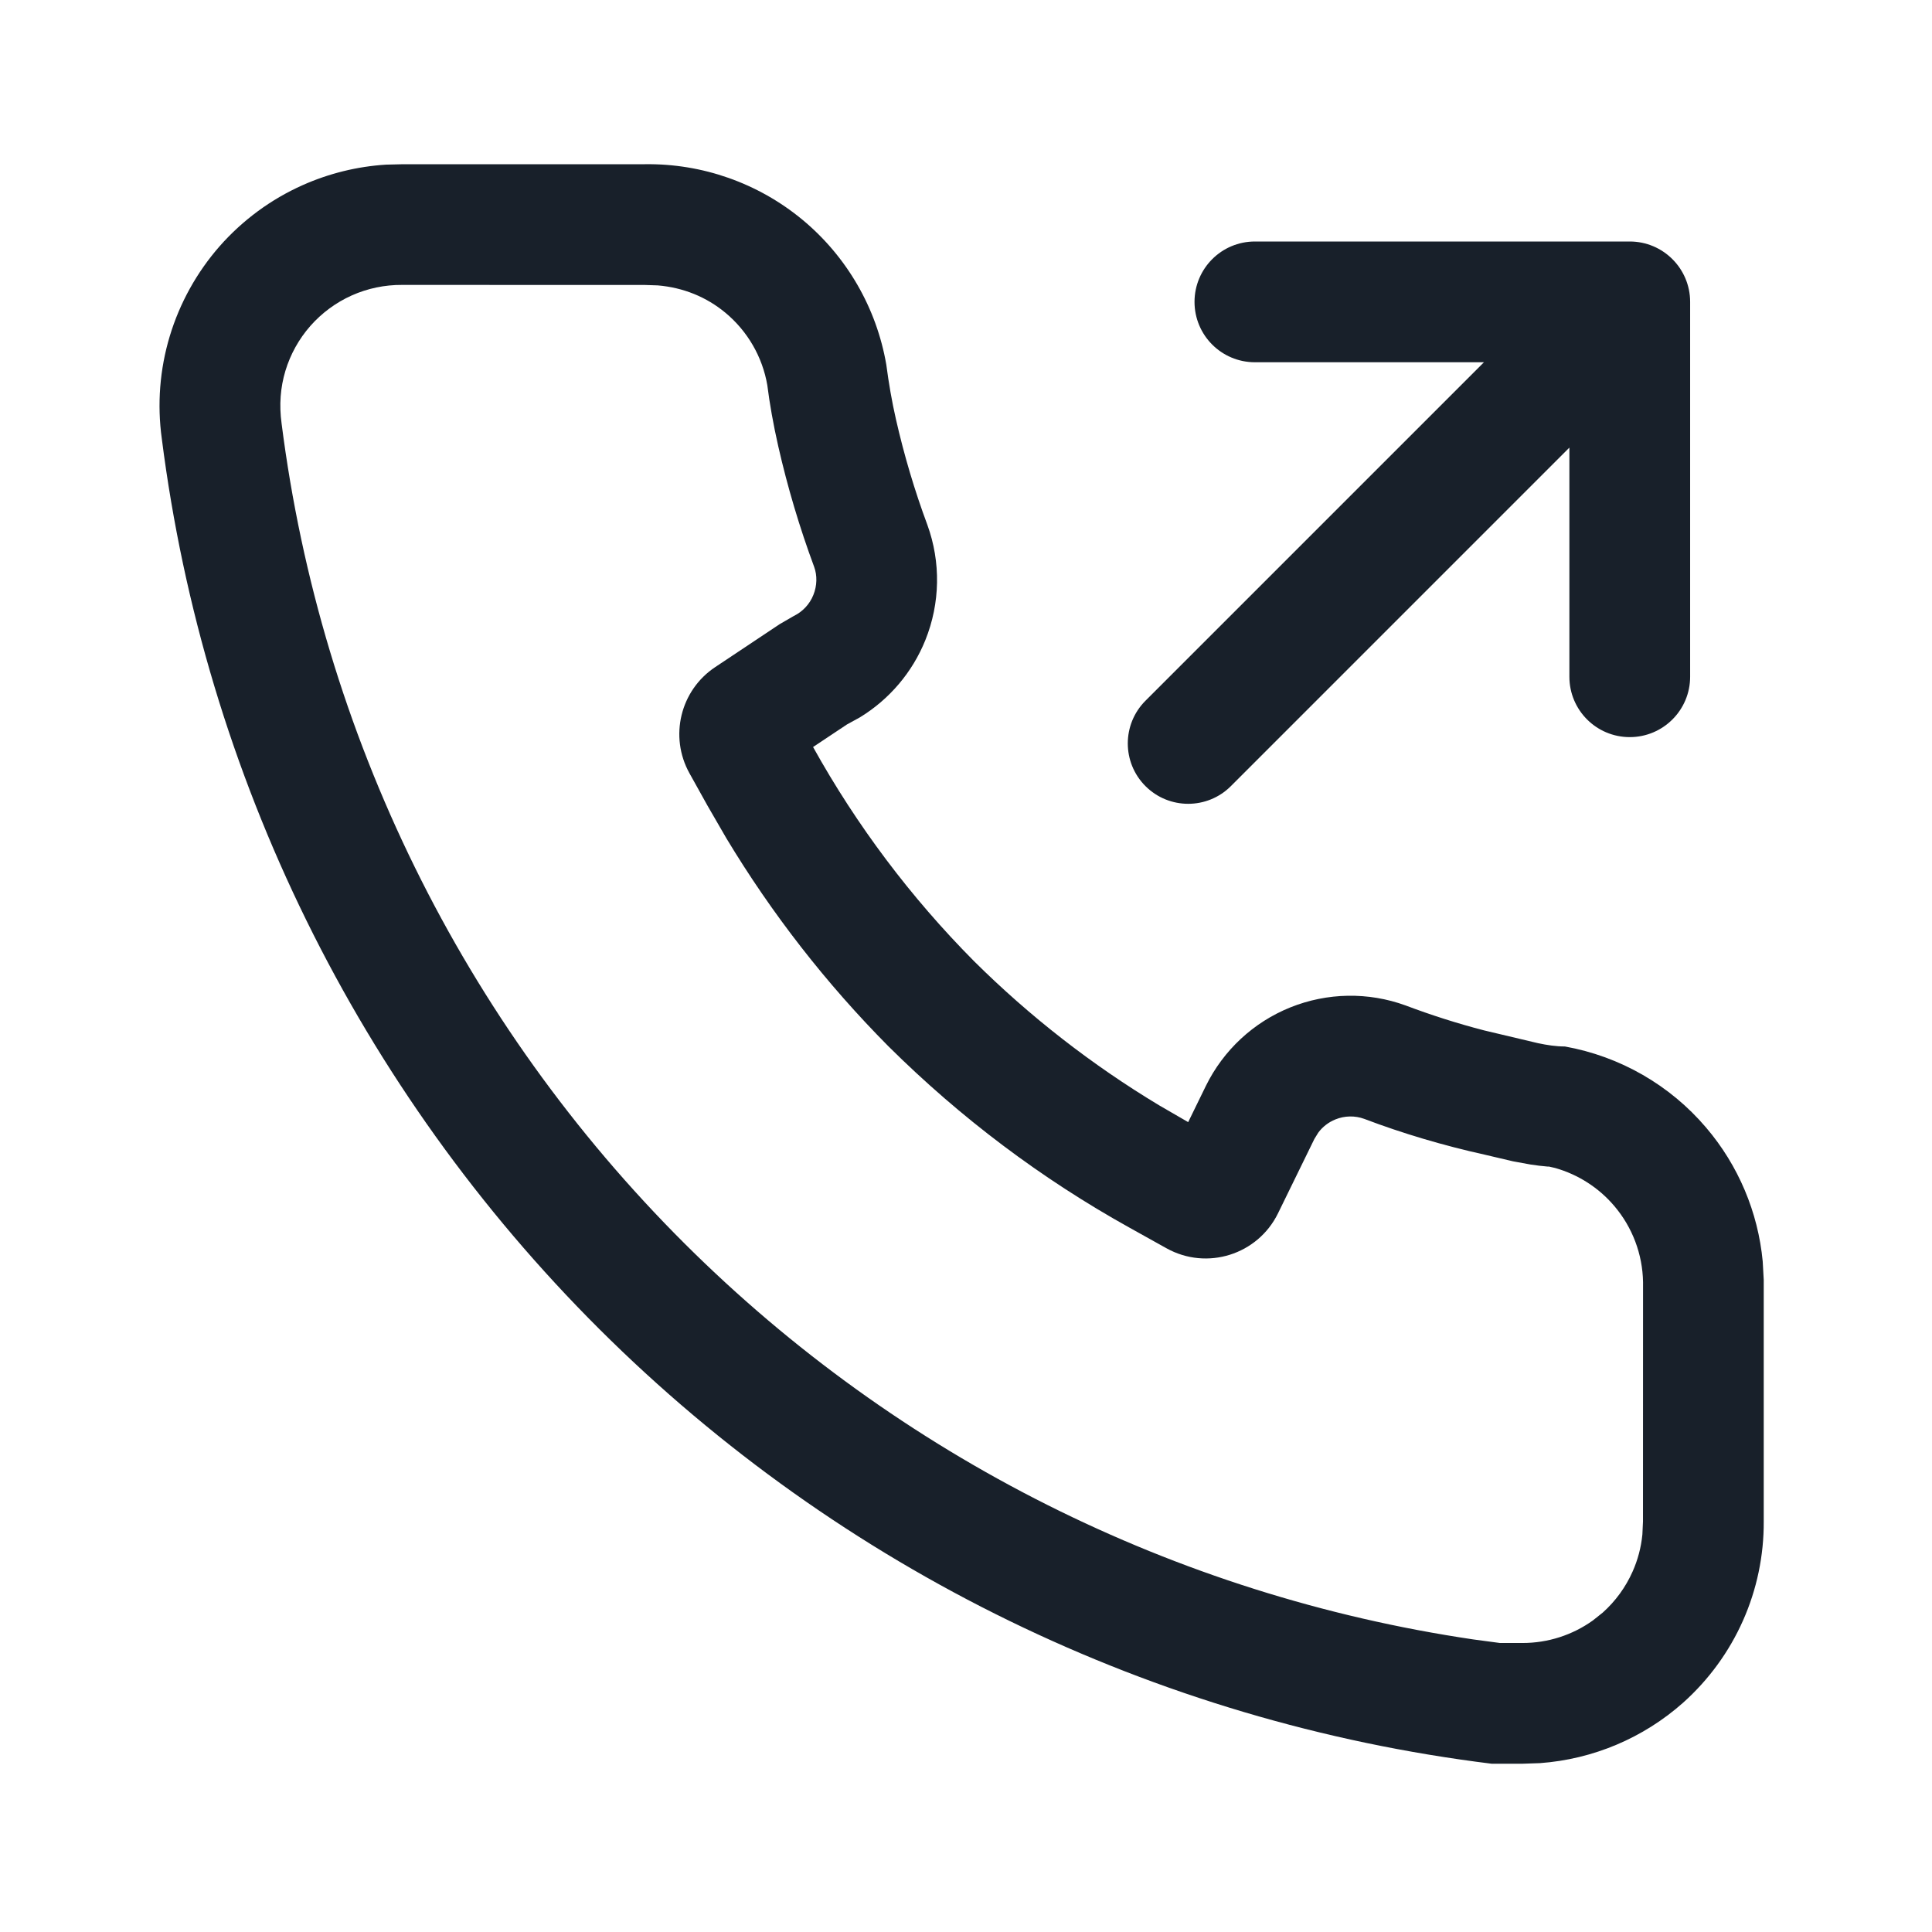 <svg width="32" height="32" viewBox="0 0 32 32" fill="none" xmlns="http://www.w3.org/2000/svg">
<path d="M10.68 2.72C11.633 2.706 12.559 3.033 13.293 3.641C14.026 4.25 14.518 5.1 14.68 6.04C14.72 6.346 14.773 6.653 14.84 6.946C14.975 7.539 15.148 8.123 15.36 8.693C15.585 9.312 15.573 9.991 15.327 10.602C15.112 11.136 14.73 11.584 14.242 11.882L14.027 12L13.467 12.373C14.189 13.672 15.086 14.865 16.133 15.92C17.056 16.836 18.085 17.637 19.198 18.307L19.68 18.586L19.973 17.986C20.263 17.395 20.761 16.932 21.371 16.686C21.982 16.44 22.662 16.428 23.28 16.653C23.707 16.814 24.142 16.953 24.583 17.067L25.473 17.278C25.623 17.31 25.773 17.333 25.92 17.333C26.832 17.497 27.659 17.971 28.259 18.677C28.793 19.303 29.119 20.078 29.196 20.892L29.213 21.2V25.2C29.216 25.766 29.099 26.326 28.869 26.843C28.639 27.36 28.302 27.822 27.88 28.2C27.219 28.788 26.384 29.139 25.507 29.203L25.213 29.213H24.707C19.118 28.523 13.919 25.991 9.93 22.017C5.941 18.042 3.39 12.852 2.68 7.266C2.601 6.697 2.646 6.118 2.812 5.567C2.978 5.017 3.26 4.509 3.639 4.077C4.019 3.646 4.487 3.301 5.012 3.067C5.449 2.872 5.917 2.757 6.393 2.727L6.68 2.72H10.68ZM10.68 4.72L6.661 4.719C6.374 4.717 6.089 4.776 5.827 4.893C5.565 5.01 5.331 5.183 5.141 5.398C4.951 5.614 4.81 5.868 4.727 6.143C4.644 6.419 4.622 6.708 4.664 7.014C5.318 12.159 7.668 16.939 11.342 20.6C14.885 24.13 19.464 26.424 24.402 27.154L24.843 27.213L25.216 27.213C25.638 27.214 26.047 27.081 26.384 26.839L26.547 26.709C26.758 26.52 26.926 26.289 27.041 26.03C27.127 25.837 27.182 25.631 27.203 25.416L27.213 25.2L27.214 21.235C27.206 20.772 27.037 20.326 26.736 19.973C26.479 19.671 26.139 19.454 25.76 19.346L25.656 19.322L25.633 19.322C25.539 19.314 25.445 19.303 25.35 19.288L25.06 19.235L24.596 19.126C23.908 18.974 23.231 18.773 22.596 18.532C22.442 18.476 22.272 18.479 22.119 18.541C22.005 18.587 21.906 18.663 21.834 18.761L21.77 18.865L21.168 20.096C20.832 20.783 19.99 21.047 19.322 20.676L18.708 20.334C17.249 19.523 15.909 18.515 14.714 17.329C13.685 16.292 12.785 15.136 12.032 13.886L11.719 13.345L11.42 12.808C11.082 12.2 11.267 11.435 11.845 11.05L12.917 10.336L13.147 10.203C13.295 10.131 13.411 10.007 13.472 9.854C13.534 9.701 13.537 9.531 13.485 9.389C13.243 8.736 13.044 8.068 12.89 7.39C12.81 7.039 12.745 6.672 12.709 6.379C12.628 5.91 12.382 5.485 12.015 5.18C11.701 4.919 11.316 4.762 10.894 4.727L10.68 4.72Z" fill="#18202A"/>
<path fill-rule="evenodd" clip-rule="evenodd" d="M19.785 5C19.785 4.448 20.232 4 20.785 4H26.994C27.546 4 27.994 4.448 27.994 5V11.209C27.994 11.761 27.546 12.209 26.994 12.209C26.441 12.209 25.994 11.761 25.994 11.209V7.414L20.387 13.021C19.997 13.411 19.363 13.411 18.973 13.021C18.582 12.63 18.582 11.997 18.973 11.606L24.579 6H20.785C20.232 6 19.785 5.552 19.785 5Z" fill="#18202A"/>
</svg>
